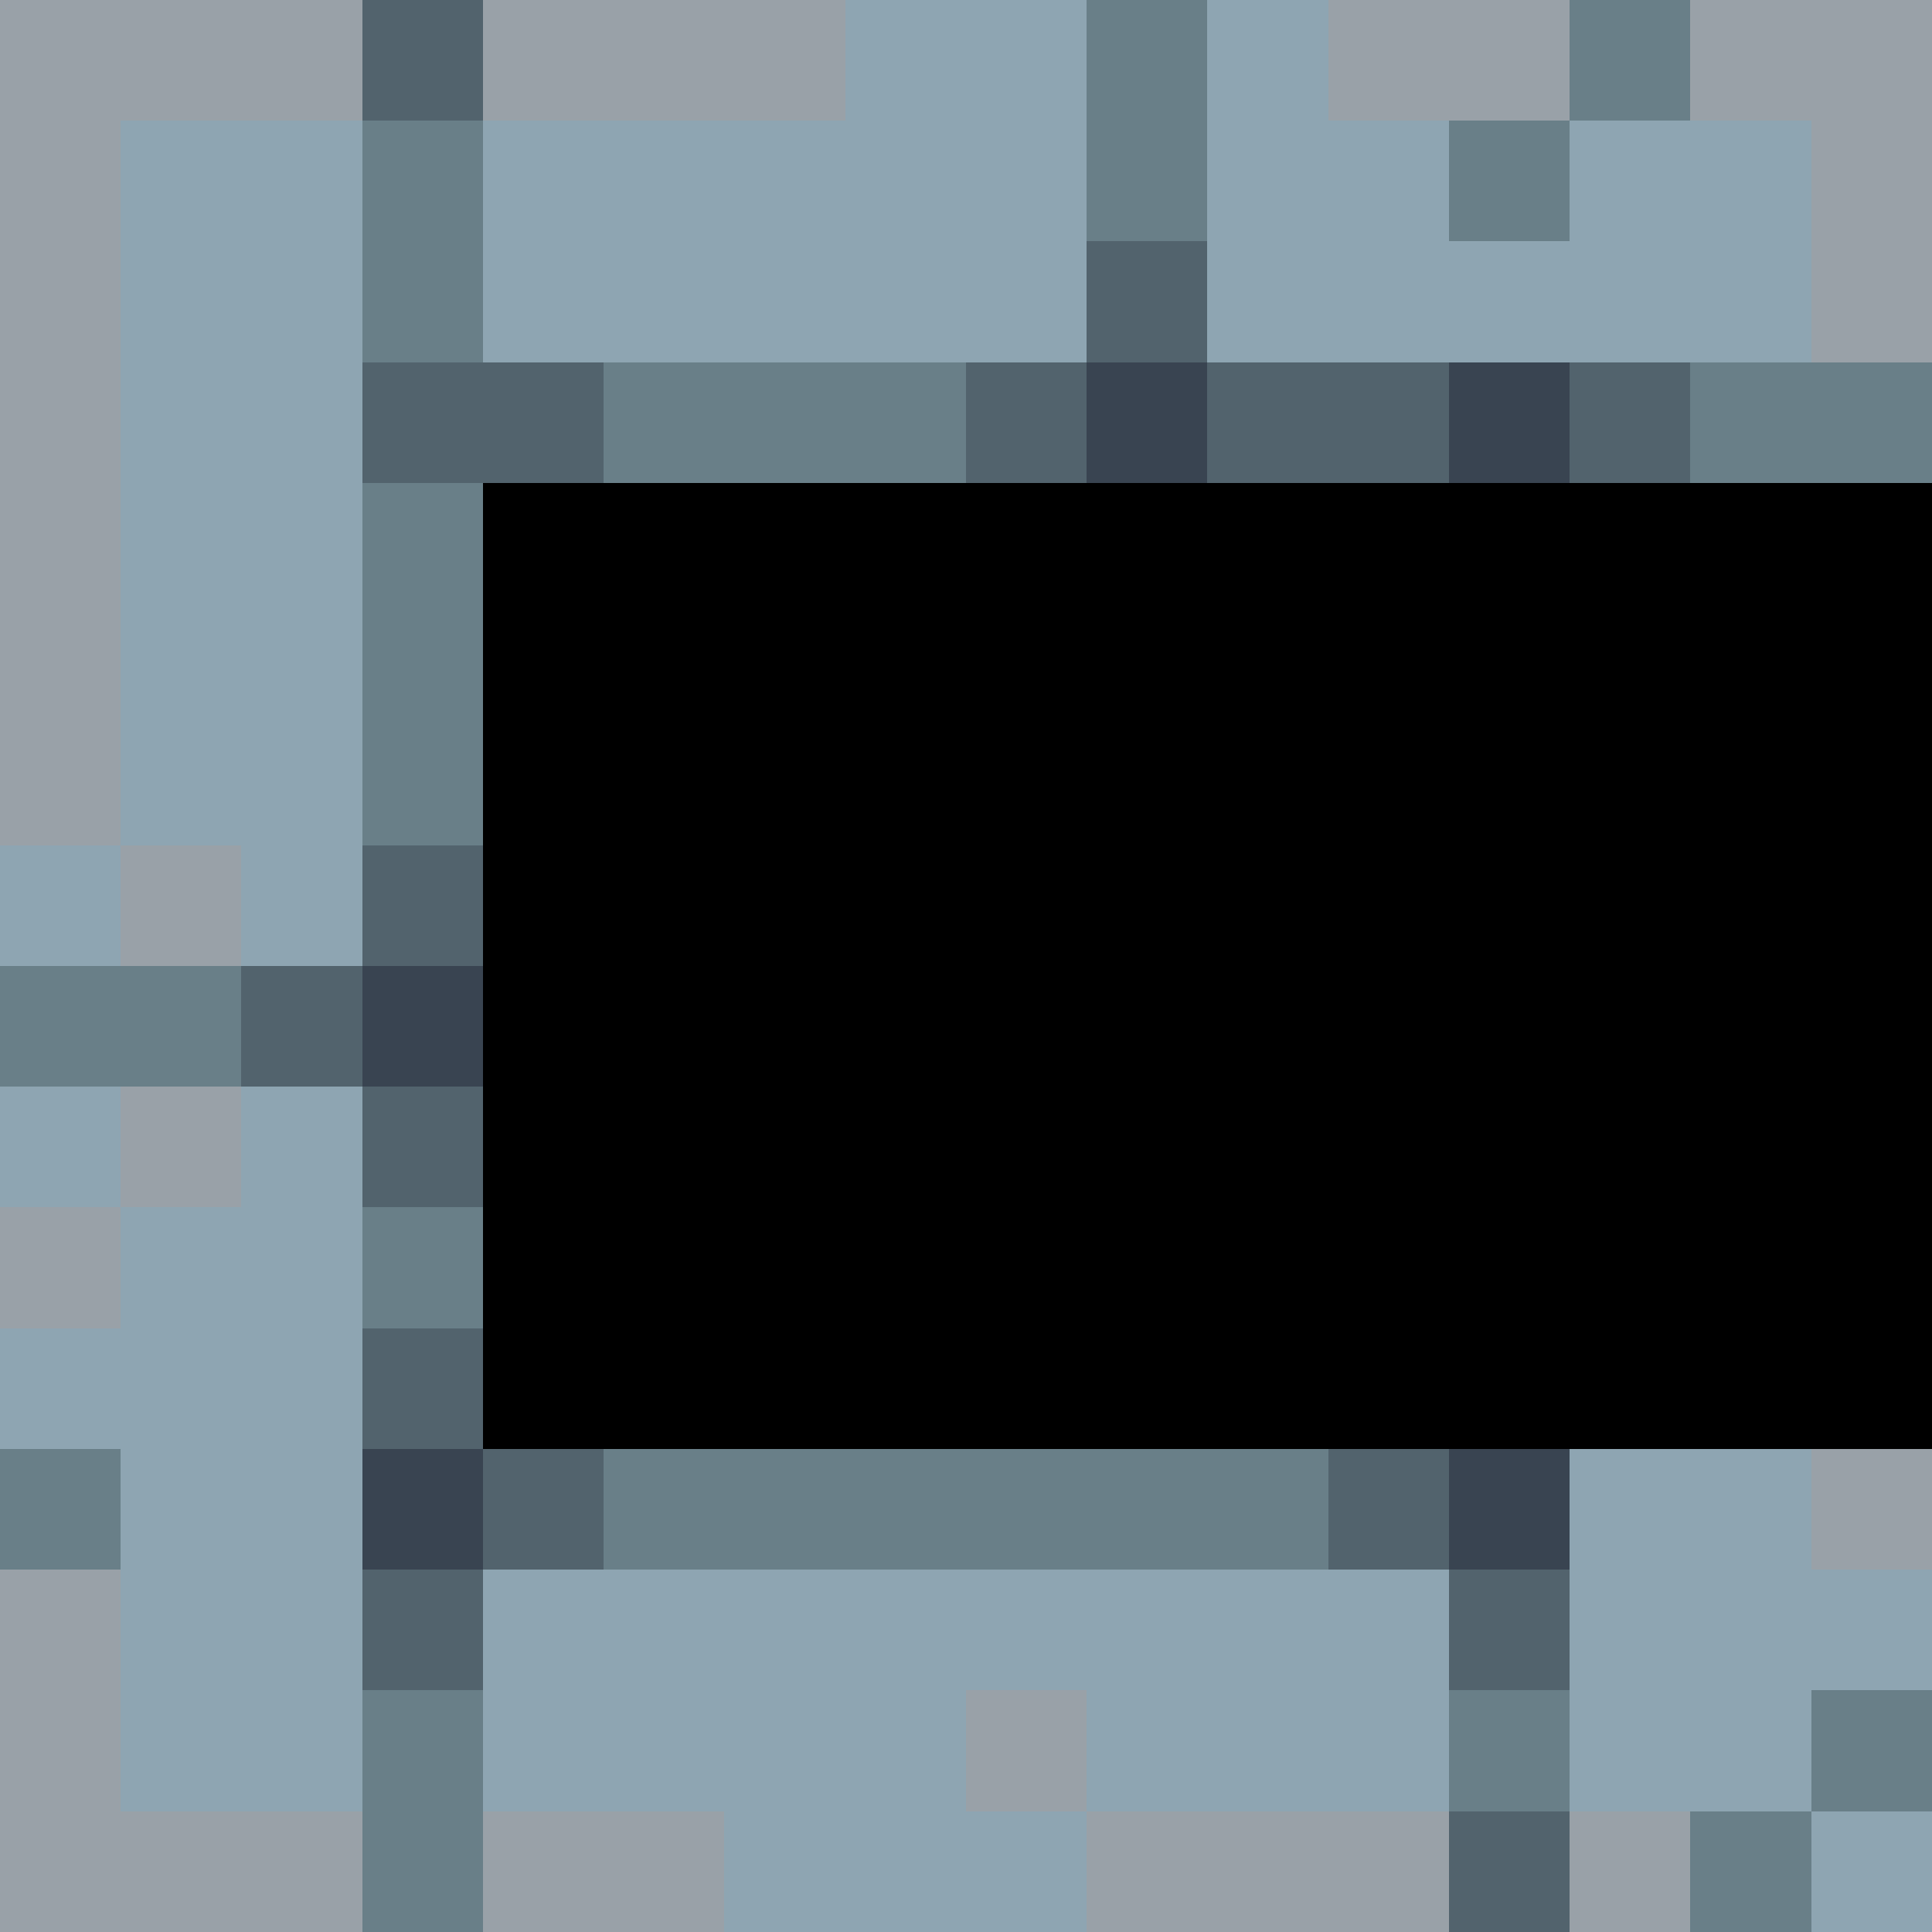 <svg xmlns="http://www.w3.org/2000/svg" width="32" height="32" viewBox="0 -0.5 16 16" shape-rendering="crispEdges">
<path stroke="#99a1a8" d="M0 0h3M4 0h3M11 0h2M14 0h2M0 1h1M15 1h1M0 2h1M15 2h1M0 3h1M0 4h1M0 5h1M0 6h1M1 7h1M1 9h1M0 10h1M15 12h1M0 13h1M0 14h1M8 14h1M0 15h3M4 15h2M9 15h3M13 15h1" />
<path stroke="#52636d" d="M3 0h1M9 2h1M3 3h2M8 3h1M10 3h2M13 3h1M3 7h1M2 8h1M3 9h1M3 11h1M4 12h1M11 12h1M3 13h1M12 13h1M12 15h1" />
<path stroke="#8ea5b2" d="M7 0h2M10 0h1M1 1h2M4 1h5M10 1h2M13 1h2M1 2h2M4 2h5M10 2h5M1 3h2M1 4h2M1 5h2M1 6h2M0 7h1M2 7h1M0 9h1M2 9h1M1 10h2M0 11h3M1 12h2M13 12h2M1 13h2M4 13h8M13 13h3M1 14h2M4 14h4M9 14h3M13 14h2M6 15h3M15 15h1" />
<path stroke="#697f88" d="M9 0h1M13 0h1M3 1h1M9 1h1M12 1h1M3 2h1M5 3h3M14 3h2M3 4h1M3 5h1M3 6h1M0 8h2M3 10h1M0 12h1M5 12h6M3 14h1M12 14h1M15 14h1M3 15h1M14 15h1" />
<path stroke="#394451" d="M9 3h1M12 3h1M3 8h1M3 12h1M12 12h1" />
<path stroke="#000000" d="M4 4h12M4 5h12M4 6h12M4 7h12M4 8h12M4 9h12M4 10h12M4 11h12" />
</svg>